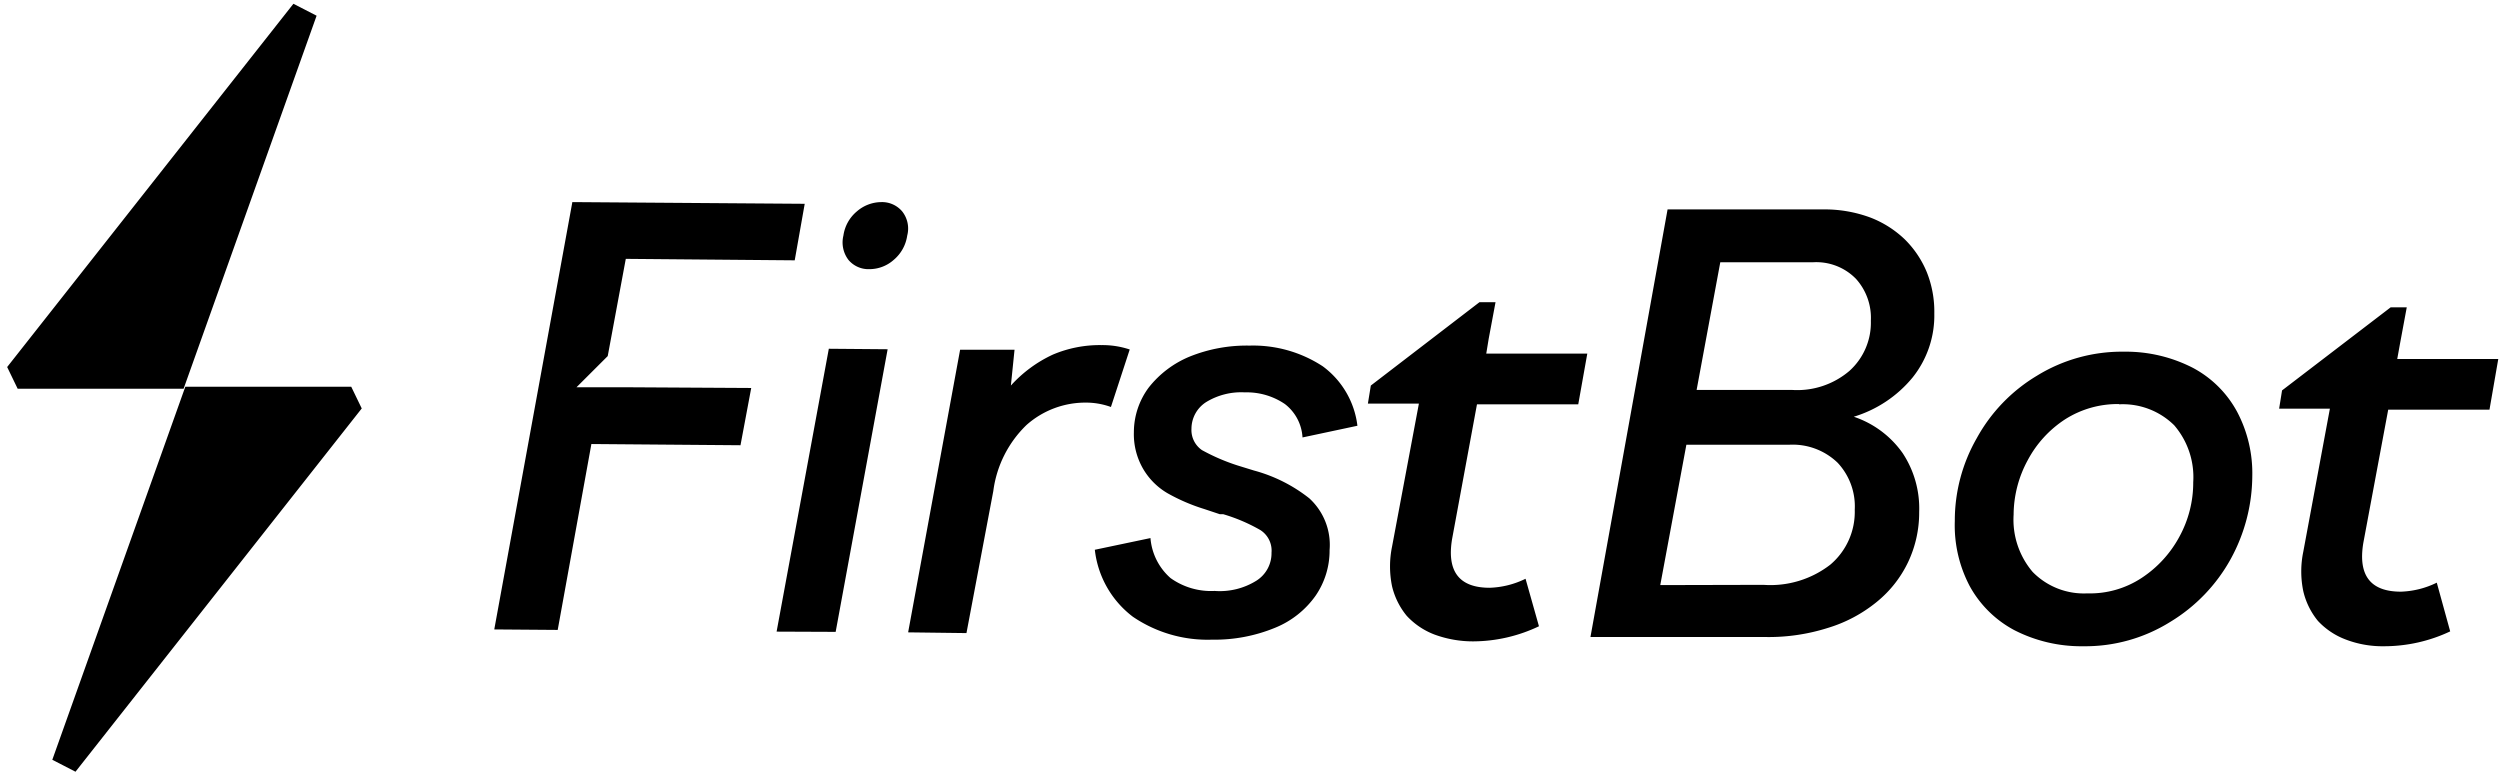 <?xml version="1.0" encoding="UTF-8"?>
<svg xmlns="http://www.w3.org/2000/svg" width="289" height="90" fill="none" viewBox="0 0 289 90">
<g clip-path="url(#a)">
    <path fill="#000" d="m36.599 1.816-15.375 43.12H2.041L.828 42.429 33.918.436l2.68 1.38ZM6.047 87.83l15.375-43.12h19.183l1.213 2.507L8.727 89.211l-2.68-1.38Zm83.728-14.814 6.037-32.7 6.799.057-6.009 32.671-6.827-.028Zm12.08-49.652a4.345 4.345 0 0 0-2.793 1.067 4.443 4.443 0 0 0-1.565 2.808 3.331 3.331 0 0 0 .587 2.808 3.018 3.018 0 0 0 2.43 1.067 4.234 4.234 0 0 0 2.794-1.067 4.5 4.5 0 0 0 1.565-2.808 3.195 3.195 0 0 0-.587-2.808 3.048 3.048 0 0 0-2.431-1.067ZM104.98 73.1l6.009-32.67h6.291l-.423 4.14a15.092 15.092 0 0 1 4.852-3.577 13.872 13.872 0 0 1 5.642-1.099 9.924 9.924 0 0 1 3.245.507l-2.173 6.647a8.472 8.472 0 0 0-2.821-.507 10.253 10.253 0 0 0-6.94 2.591 12.925 12.925 0 0 0-3.836 7.633l-3.103 16.42-6.743-.085Zm35.124.845a15.34 15.34 0 0 1-9.141-2.647 11.277 11.277 0 0 1-4.401-7.745l6.432-1.352a6.873 6.873 0 0 0 2.314 4.619 8.049 8.049 0 0 0 5.106 1.493 7.994 7.994 0 0 0 4.824-1.184 3.744 3.744 0 0 0 1.749-3.238 2.814 2.814 0 0 0-1.298-2.62 19.926 19.926 0 0 0-4.288-1.83h-.395l-1.777-.592a21.687 21.687 0 0 1-4.26-1.83 7.838 7.838 0 0 1-2.821-2.817 7.963 7.963 0 0 1-1.072-4.225c0-1.867.604-3.684 1.721-5.182a11.68 11.68 0 0 1 4.739-3.577 17.603 17.603 0 0 1 6.912-1.267c3-.085 5.954.75 8.463 2.394a10.006 10.006 0 0 1 4.006 6.872l-6.347 1.352a5.236 5.236 0 0 0-2.032-3.859 7.823 7.823 0 0 0-4.626-1.352 7.77 7.77 0 0 0-4.486 1.127 3.658 3.658 0 0 0-1.692 3.07 2.815 2.815 0 0 0 1.213 2.478 23.174 23.174 0 0 0 4.119 1.775l1.918.591a17.75 17.75 0 0 1 6.375 3.21 7.288 7.288 0 0 1 2.342 5.972 9.206 9.206 0 0 1-1.608 5.267 10.602 10.602 0 0 1-4.683 3.717 18.332 18.332 0 0 1-7.306 1.38Zm52.668-49.738h18.224a15.2 15.2 0 0 1 5.191.93 11.953 11.953 0 0 1 3.977 2.506 11.446 11.446 0 0 1 2.567 3.802c.609 1.522.906 3.15.875 4.788a11.478 11.478 0 0 1-2.511 7.407 14.107 14.107 0 0 1-6.799 4.535 11.284 11.284 0 0 1 5.643 4.196 11.592 11.592 0 0 1 1.918 6.816 13.39 13.39 0 0 1-1.298 5.83 13.267 13.267 0 0 1-3.639 4.591 16.453 16.453 0 0 1-5.642 2.986 22.605 22.605 0 0 1-7.391 1.041h-20.03l8.915-49.428Zm11.087 43.401c2.777.2 5.53-.633 7.729-2.337a7.989 7.989 0 0 0 2.821-6.337 7.382 7.382 0 0 0-1.974-5.436 7.485 7.485 0 0 0-5.643-2.084h-11.848l-3.018 16.223 11.933-.029Zm-7.73-22.531h11.03a9.292 9.292 0 0 0 6.63-2.197 7.488 7.488 0 0 0 2.482-5.802 6.723 6.723 0 0 0-1.721-4.844 6.401 6.401 0 0 0-4.965-1.916h-10.72l-2.736 14.759Zm49.397-4.422a16.95 16.95 0 0 1 7.955 1.859 12.428 12.428 0 0 1 5.134 5.098 15.183 15.183 0 0 1 1.749 7.463 20.137 20.137 0 0 1-2.511 9.576 19.498 19.498 0 0 1-6.968 7.238 18.553 18.553 0 0 1-10.071 2.817 16.95 16.95 0 0 1-7.955-1.859 12.653 12.653 0 0 1-5.162-5.098 15.038 15.038 0 0 1-1.721-7.52 19.153 19.153 0 0 1 2.539-9.576 19.136 19.136 0 0 1 6.939-7.21 18.73 18.73 0 0 1 10.072-2.788Zm-.565 6.055a11.297 11.297 0 0 0-6.206 1.746 12.763 12.763 0 0 0-4.344 4.732 13.298 13.298 0 0 0-1.637 6.309 9.315 9.315 0 0 0 2.201 6.619 8.275 8.275 0 0 0 6.319 2.478c2.22.064 4.407-.556 6.263-1.774a13.154 13.154 0 0 0 4.372-4.76 13.017 13.017 0 0 0 1.608-6.309 9.197 9.197 0 0 0-2.2-6.59 8.461 8.461 0 0 0-6.376-2.422v-.029ZM93.026 23.559l-26.862-.197-9.027 49.4 7.334.057 3.894-21.49 17.236.141 1.241-6.619-14.472-.084h-5.726l3.61-3.605 2.088-11.238 19.528.17 1.156-6.535Zm77.713 23.18h11.707l1.044-5.859h-11.679l.282-1.718.79-4.224h-1.862l-12.554 9.632-.338 2.084h5.896l-3.103 16.532a11.376 11.376 0 0 0 0 4.591 8.442 8.442 0 0 0 1.692 3.408 8.476 8.476 0 0 0 3.216 2.169 12.89 12.89 0 0 0 4.486.789 17.822 17.822 0 0 0 7.588-1.747l-1.551-5.492c-1.292.64-2.706.995-4.147 1.042-3.526 0-4.965-1.887-4.345-5.633l2.878-15.575Zm105.338.619h11.707L288.8 41.5h-11.679l.31-1.718.79-4.253h-1.862l-12.554 9.604-.338 2.112h5.868l-3.075 16.533a11.238 11.238 0 0 0 0 4.563 8.44 8.44 0 0 0 1.692 3.436 8.462 8.462 0 0 0 3.188 2.14c1.43.55 2.953.817 4.485.789a17.909 17.909 0 0 0 7.617-1.718l-1.551-5.633c-1.292.64-2.706.995-4.147 1.042-3.527 0-4.965-1.887-4.345-5.633l2.878-15.406Z"/>
</g>
</svg>
